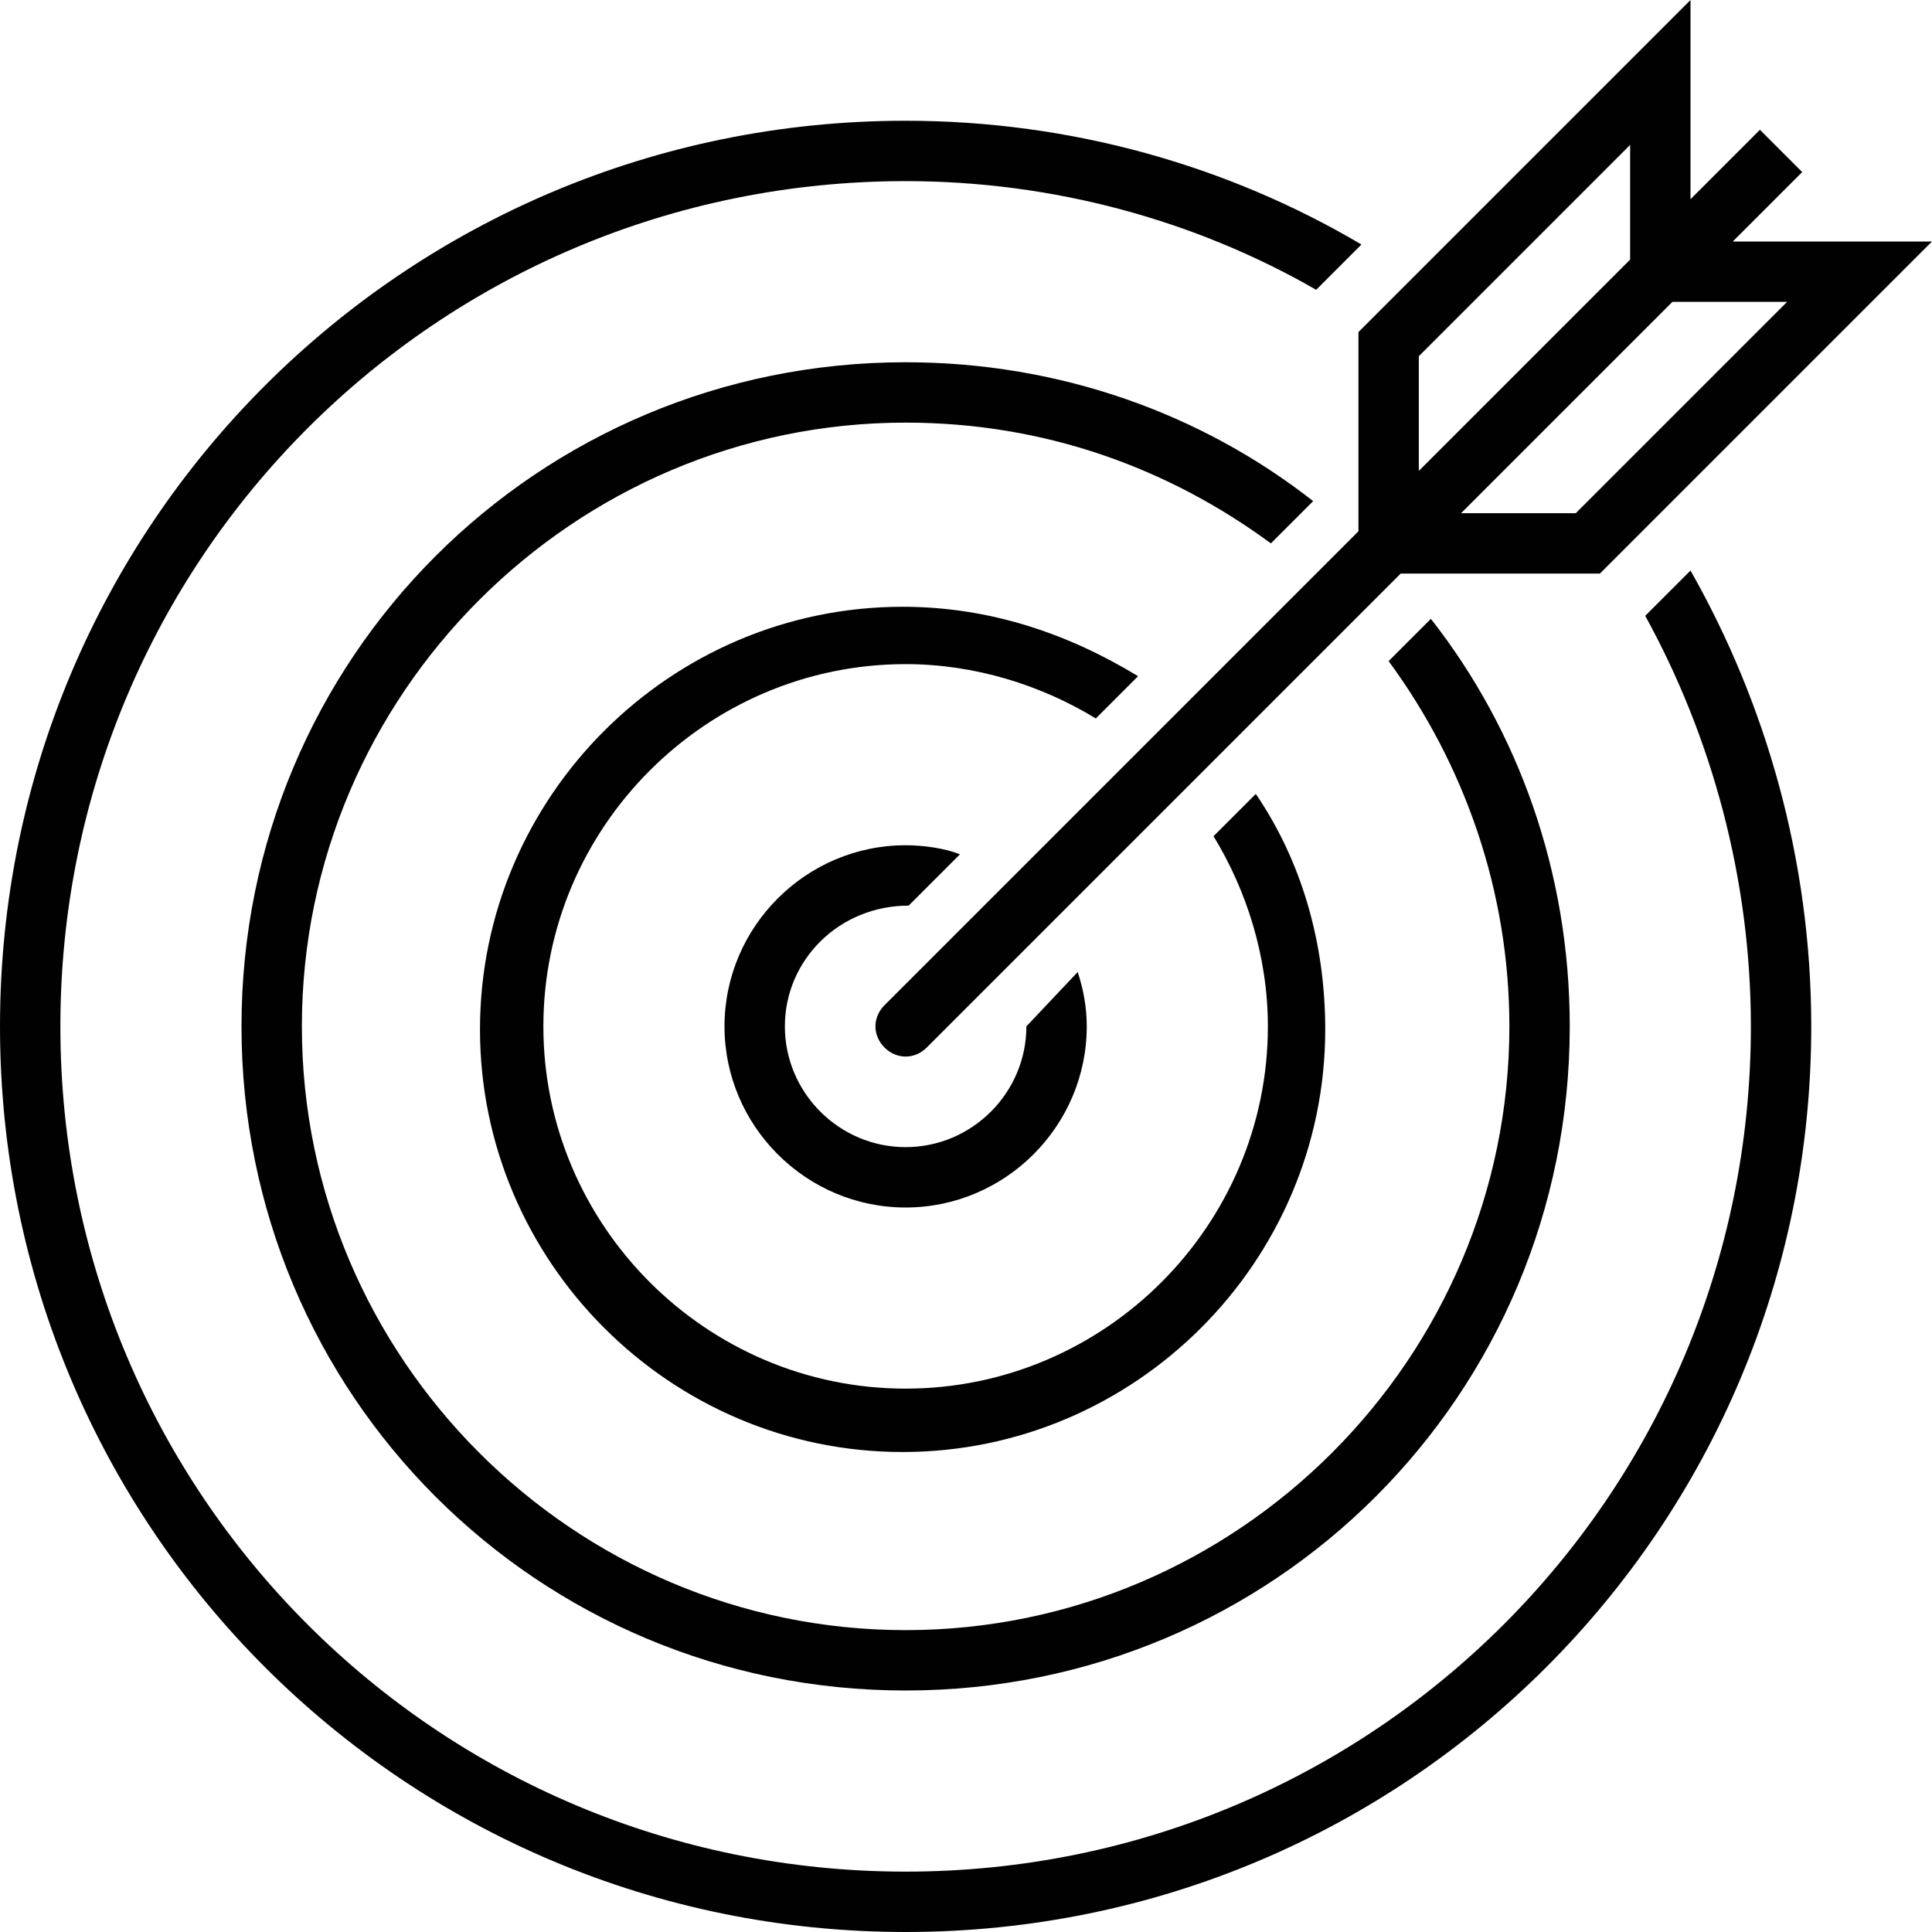 <?xml version="1.0" encoding="utf-8"?>
<!-- Generator: Adobe Illustrator 19.1.0, SVG Export Plug-In . SVG Version: 6.00 Build 0)  -->
<svg version="1.1" id="Layer_1" xmlns="http://www.w3.org/2000/svg" xmlns:xlink="http://www.w3.org/1999/xlink" x="0px" y="0px"
	 viewBox="0 0 64 64" style="enable-background:new 0 0 64 64;" xml:space="preserve">
<style type="text/css">
	.st0{fill:#010101;}
</style>
<path class="st0" d="M30,6C14.5,6,2,18.5,2,34c0,15.5,12.5,28,28,28c15.5,0,28-12.5,28-28c0-4.9-1.3-9.6-3.5-13.6l1.5-1.5
	C58.5,23.3,60,28.5,60,34c0,16.6-13.4,30-30,30C13.4,64,0,50.6,0,34C0,17.4,13.4,4,30,4c5.5,0,10.7,1.5,15.1,4.1l-1.5,1.5
	C39.6,7.3,34.9,6,30,6z M30,54c11,0,20-9,20-20c0-4.5-1.5-8.7-4-12.1l1.4-1.4C50.3,24.2,52,28.9,52,34c0,12.2-9.8,22-22,22
	S8,46.2,8,34s9.8-22,22-22c5.1,0,9.8,1.7,13.5,4.6L42.1,18c-3.4-2.5-7.5-4-12.1-4c-11,0-20,9-20,20S19,54,30,54z M30,22
	c-6.6,0-12,5.4-12,12c0,6.6,5.4,12,12,12c6.6,0,12-5.4,12-12c0-2.3-0.7-4.5-1.8-6.3l1.4-1.4c1.5,2.2,2.3,4.9,2.3,7.8
	c0,7.7-6.3,14-14,14c-7.7,0-14-6.3-14-14s6.3-14,14-14c2.9,0,5.5,0.9,7.8,2.3l-1.4,1.4C34.5,22.7,32.3,22,30,22z M30,38
	c2.2,0,4-1.8,4-4l1.7-1.8c0.2,0.6,0.3,1.2,0.3,1.8c0,3.3-2.7,6-6,6c-3.3,0-6-2.7-6-6c0-3.3,2.7-6,6-6c0.6,0,1.3,0.1,1.8,0.3L30.1,30
	c-2.3,0-4.1,1.8-4.1,4S27.8,38,30,38z M48.4,17h3.8l7-7h-3.8L48.4,17z M54,4.8l-7,7v3.8l7-7V4.8z M56,0v6.6l2.3-2.3l1.4,1.4L57.4,8
	H64L53,19h-6.6L30.7,34.7c-0.4,0.4-1,0.4-1.4,0c-0.4-0.4-0.4-1,0-1.4L45,17.6V11L56,0z"/>
</svg>
